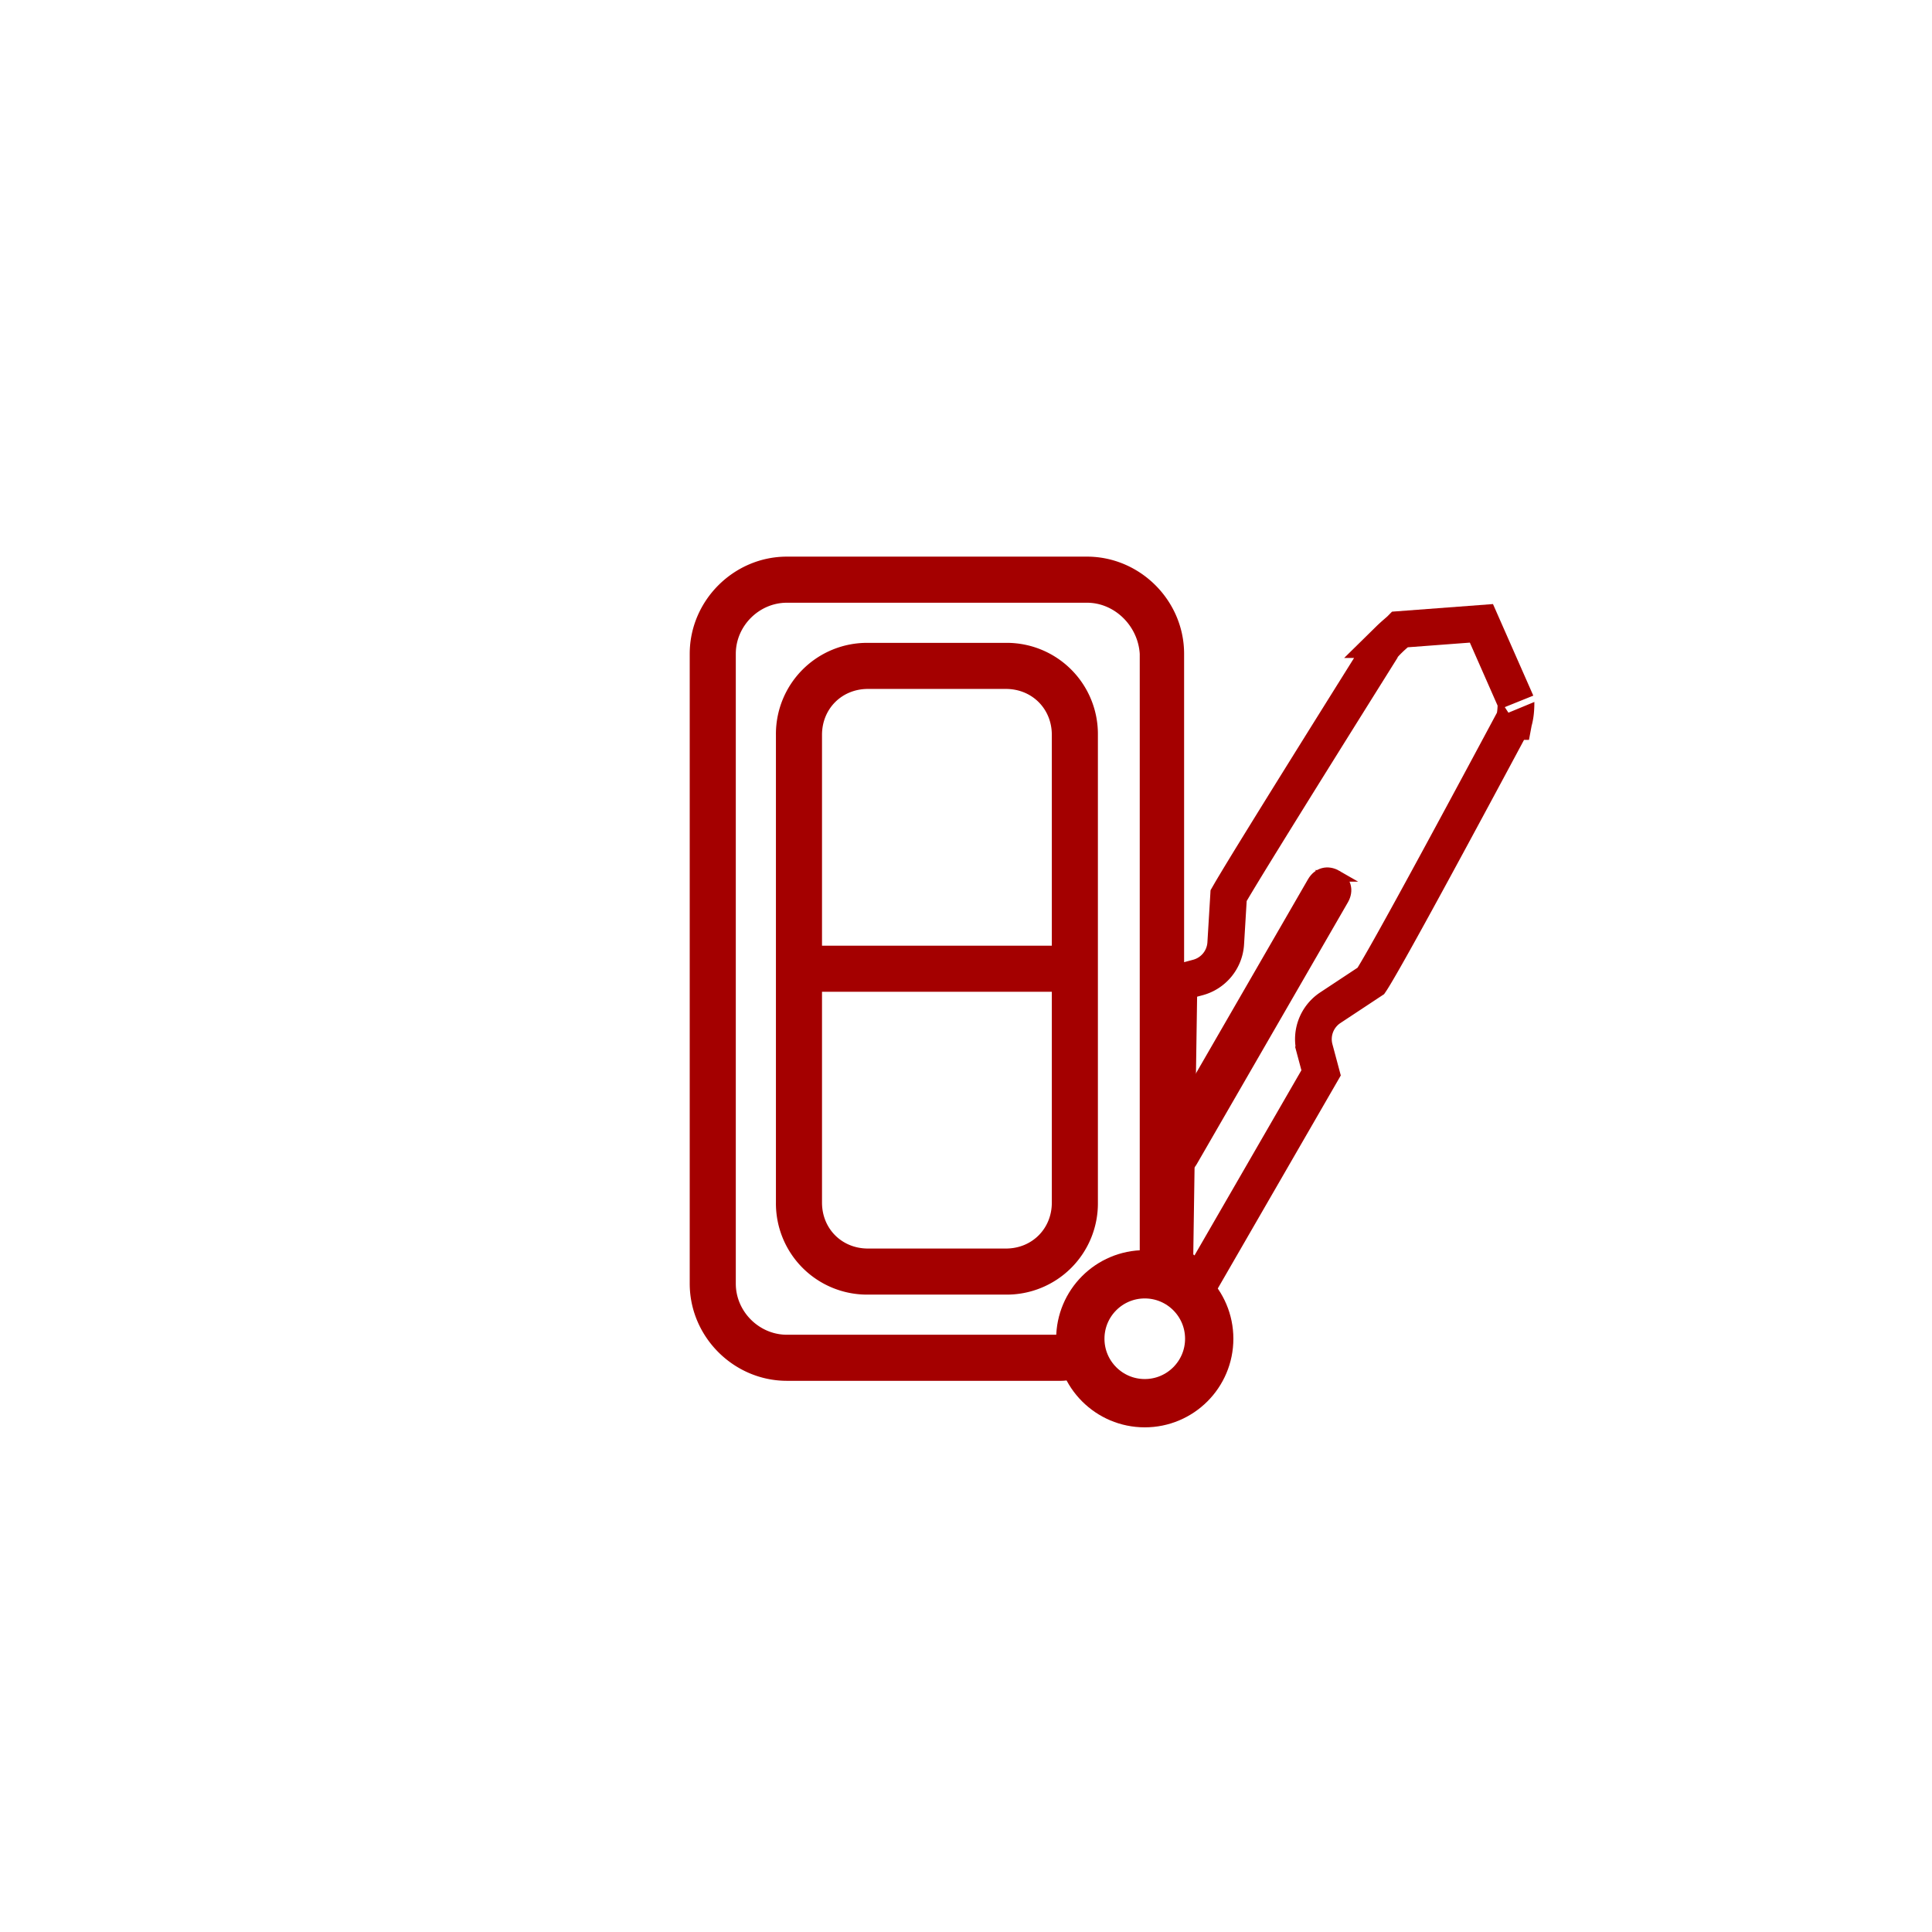 <svg height="100" width="100" xmlns="http://www.w3.org/2000/svg"><g fill="none" fill-rule="evenodd" stroke="#a40000"><g fill-rule="nonzero"><path d="M76.678 32.264l-4.2.316c-.063.064-.345.292-.584.527a5 5 0 0 0-.482.542l-.005.088-.129.206c-2.6 4.153-4.552 7.285-5.853 9.394-.65 1.052-1.137 1.849-1.461 2.39a33.12 33.12 0 0 0-.371.63l-.149 2.47a1.95 1.95 0 0 1-1.441 1.767l-.98.263-.215 14.454c.03.036.066.076.108.119.2.206.467.43.73.604.196.13.375.224.511.274l6.223-10.777-.332-1.24a1.95 1.95 0 0 1 .809-2.132l2.103-1.39.029-.043c.087-.136.212-.344.372-.62.33-.565.802-1.407 1.418-2.524 1.235-2.24 3.042-5.58 5.42-10.02l.113-.211.046-.03c.03-.1.058-.238.078-.39.039-.3.03-.609.034-.598zM63.599 46.252l.005-.091zm-1.315 20.093h.005c-.004 0-.01 0-.019.002zm16.067-28.999a1.037 1.037 0 0 0 .002-.01z" stroke-width="1.9"/><path d="M69.18 45.336c.464.267.594.755.327 1.219l-7.823 13.55c-.268.463-.756.594-1.22.326s-.594-.755-.326-1.219l7.823-13.55c.268-.463.755-.594 1.219-.326z" fill="#a40000" stroke-width=".6"/><g fill="#a40000" stroke-width=".6"><path d="M52.064 66.709h-7.14a4.419 4.419 0 0 1-4.462-4.463v-24.21a4.419 4.419 0 0 1 4.463-4.462h7.14a4.419 4.419 0 0 1 4.462 4.462v24.21a4.419 4.419 0 0 1-4.463 4.463zm-9.817-28.673v24.21c0 1.518 1.16 2.678 2.678 2.678h7.14c1.517 0 2.677-1.16 2.677-2.677v-24.21c0-1.518-1.16-2.678-2.678-2.678h-7.14c-1.517 0-2.677 1.16-2.677 2.677z"/><path d="M41.355 49.249h14.28v1.785h-14.28z"/><path d="M54.92 71.171H40.73c-2.588 0-4.73-2.142-4.73-4.73v-32.6c0-2.587 2.142-4.73 4.73-4.73h15.529c2.588 0 4.73 2.143 4.73 4.73v31.261c0 .447-.179.893-.536 1.25-.357.357-.892.446-1.338.357-.357-.09-.714 0-1.071.09-.625.178-1.071.713-1.339 1.338-.178.357-.178.803-.178 1.16.089.446-.09.982-.357 1.339s-.804.535-1.25.535zM40.73 30.897c-1.606 0-2.945 1.338-2.945 2.945v32.6c0 1.606 1.339 2.944 2.945 2.944h14.404c-.09-.535.202-1.16.38-1.874h.102c.357-1.07.643-1.256 1.803-1.702a6.792 6.792 0 0 1 1.874-.268v-31.7c-.09-1.607-1.428-2.945-3.034-2.945z"/></g></g><circle cx="59.253" cy="69.293" r="3.336" stroke-width="2.5"/></g></svg>